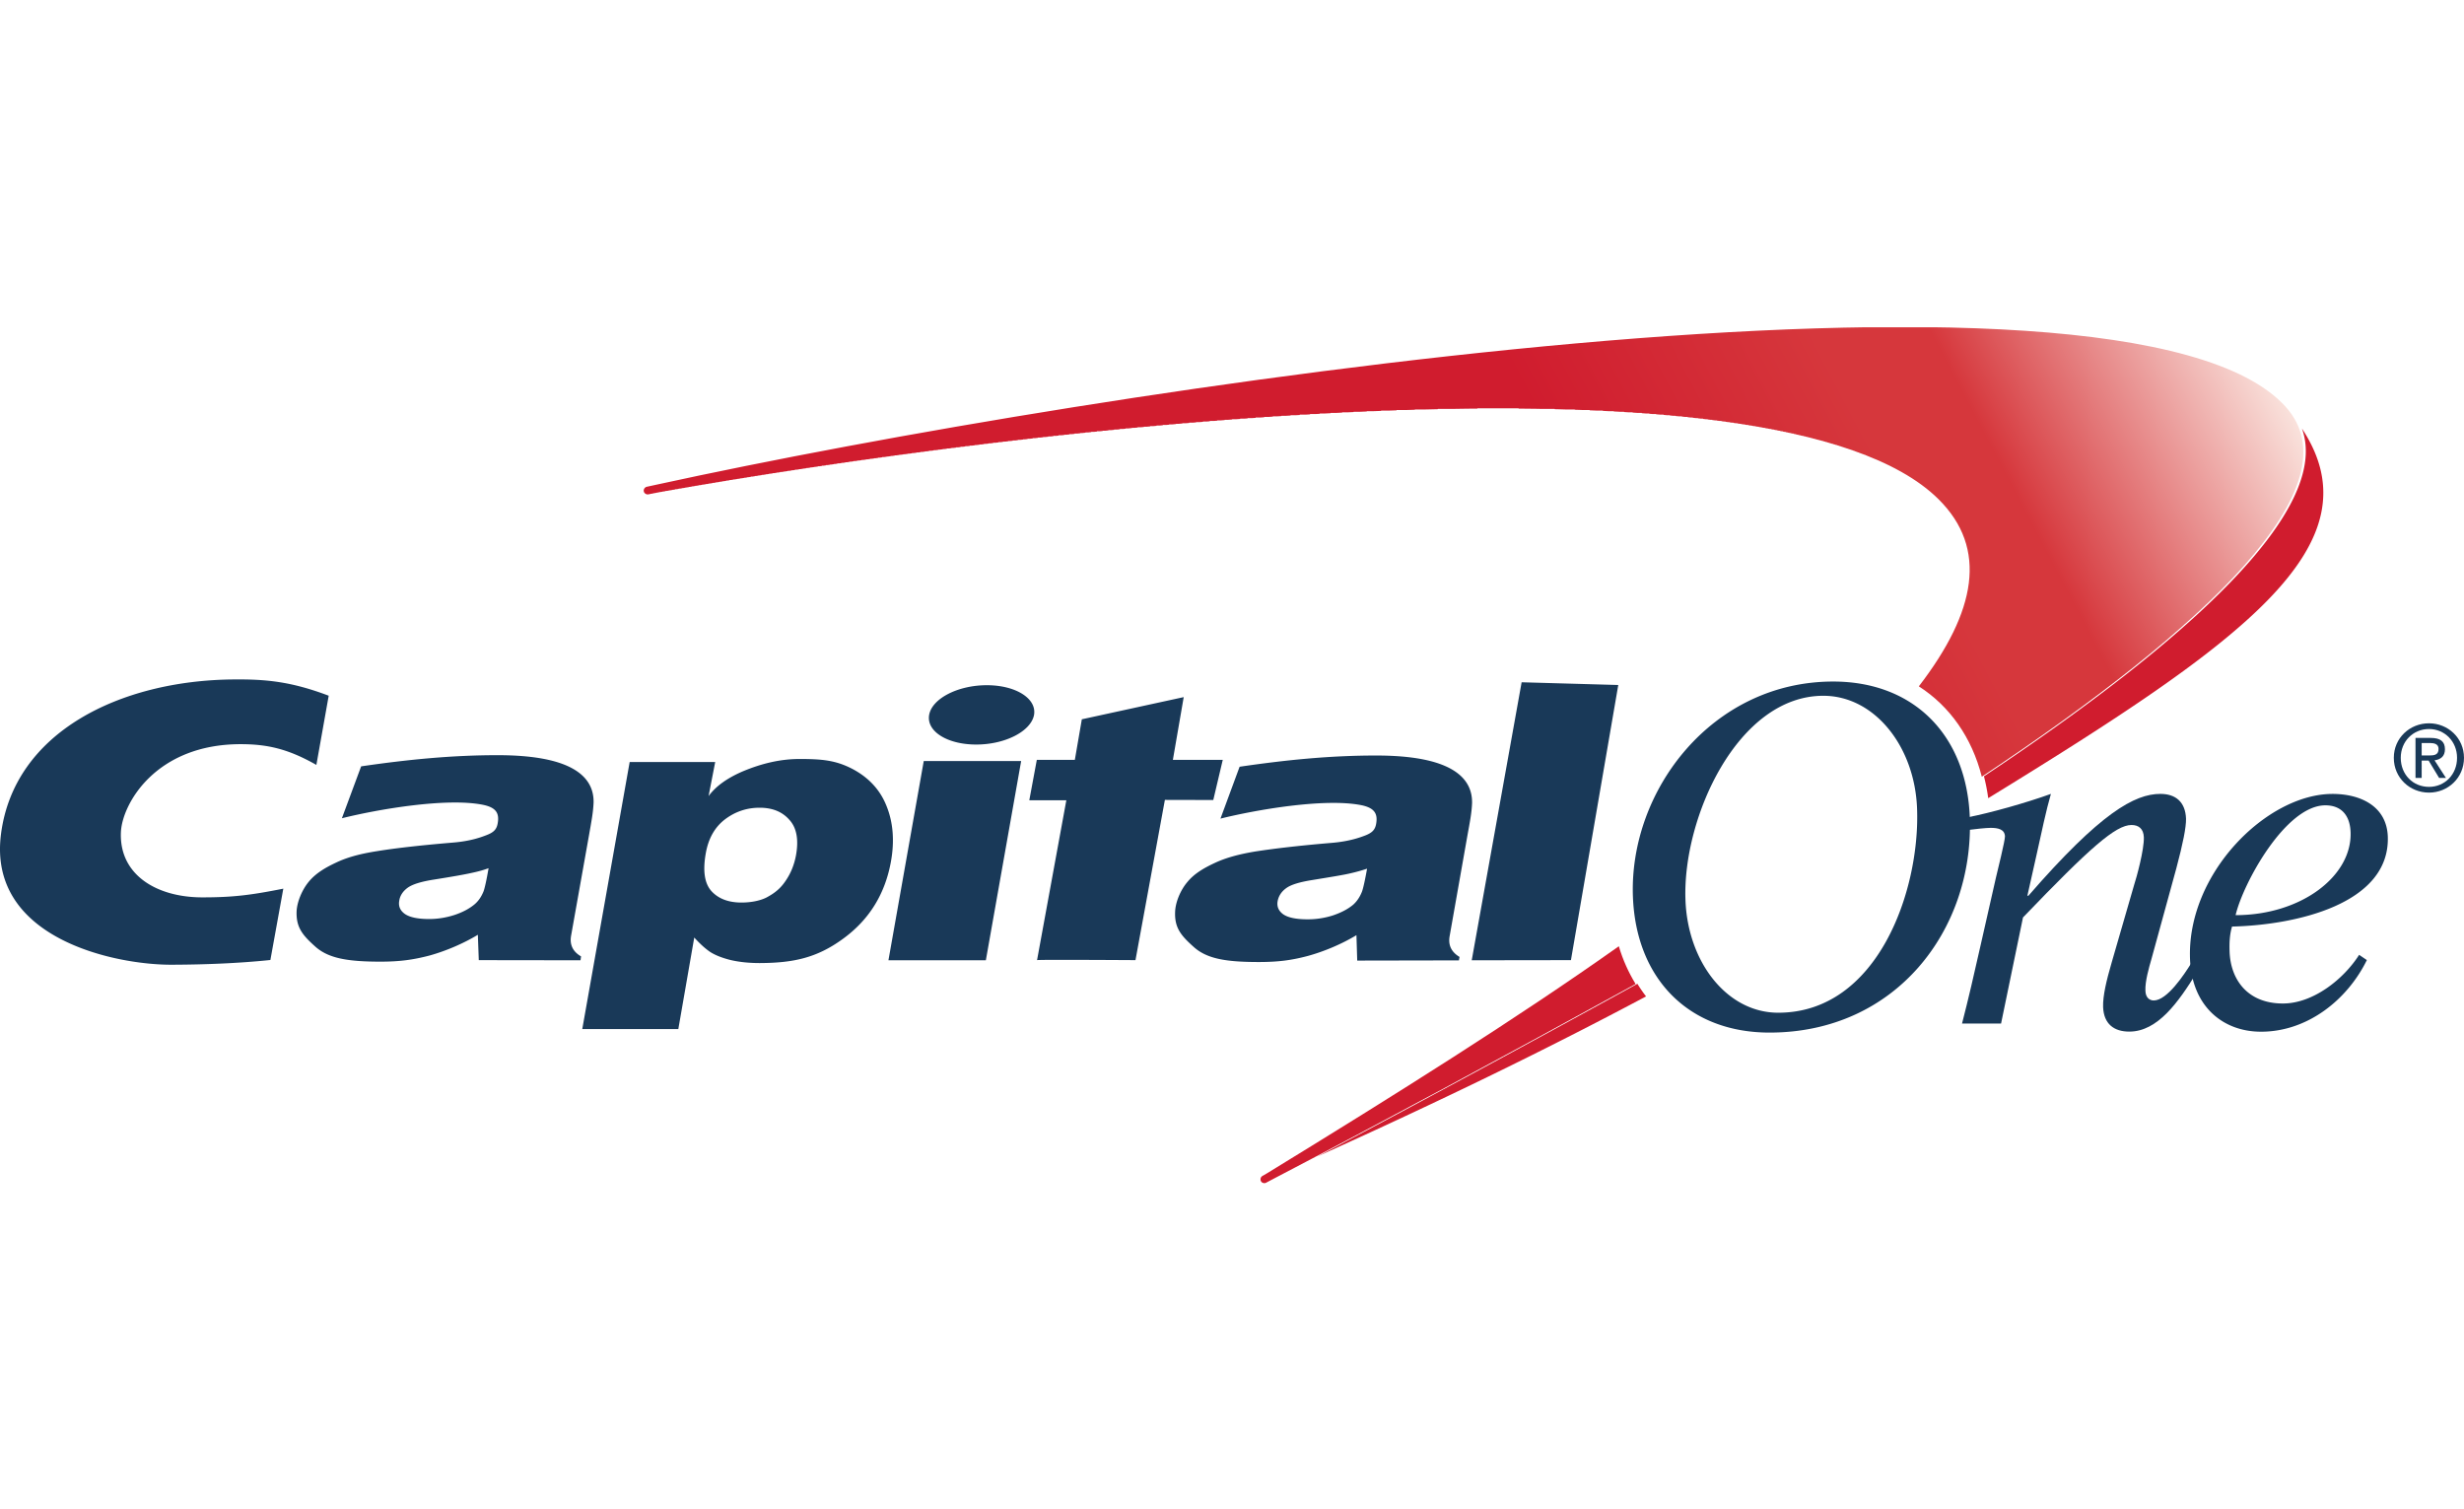 <svg xmlns="http://www.w3.org/2000/svg" viewBox="0 0 400 245" width="400" height="245"><defs><clipPath id="a"><path d="M0 0h4296v1494H0z"/></clipPath><clipPath id="b"><path d="M3989.45 1355.59c-279.46 308.25-2077.69 30.97-2842.41-136.08l-17.81-3.86c-3.67-.64-6.11-4.17-5.5-7.81.65-3.7 4.13-6.14 7.84-5.52l17.68 3.46c633.56 112.79 1951.09 269.2 2234.6-11.93 86.5-85.74 65.87-196.252-34.4-326.6 54.07-34.742 92.58-89.375 109.91-157.742 391.53 260.469 654.61 508.742 530.09 646.082zM2825.78 413.57a4.276 4.276 0 0 0-.56-.398C2647.94 287.66 2437.92 155.809 2212 17.469l-8.92-5.207c-3.02-2.16-3.8-6.313-1.61-9.403 2.1-3.05 6.3-3.77 9.35-1.629l7.53 3.98c191.62 100.001 411.7 218.72 633.16 340.52 1.2.641 2.36 1.309 3.55 1.961-12.18 19.95-22.17 41.848-29.28 65.879z"/></clipPath><linearGradient id="c" gradientTransform="scale(2603.97 -2603.97) rotate(-28 -.11 -1.248)" gradientUnits="userSpaceOnUse" x2="1"><stop offset="0" stop-color="#d01c2e"/><stop offset=".439" stop-color="#d01c2e"/><stop offset=".55" stop-color="#d01c2e"/><stop offset=".739" stop-color="#d6373c"/><stop offset=".808" stop-color="#d6373c"/><stop offset="1" stop-color="#fae6e0"/></linearGradient></defs><path fill="none" pointer-events="none" d="M0 0h400v245H0z"/><path d="M265.81 159.7l-.331.182c-17.852 9.816-35.594 19.41-51.62 27.859 20.648-9.324 37.45-17.525 53.36-25.992a23.277 23.277 0 0 1-1.41-2.05M373.692 69.564c4.808 13.26-18.457 34.387-51.621 56.45.29 1.15.532 2.325.69 3.556l.252-.153c40.951-25.14 63.165-40.92 50.68-59.853" fill="#d01c2e"/><g clip-path="url(#a)" transform="matrix(.093 0 0 -.093 0 192.07)"><g clip-path="url(#b)"><path d="M2203 0v1h-1v1h-1v1h-1v7h1v2h1v1h2v1h2v1h1v1h2v1h2v1h1v1h2v1h2v1h1v1h2v1h2v1h1v1h2v1h1v1h2v1h2v1h1v1h2v1h2v1h1v1h2v1h1v1h2v1h2v1h1v1h2v1h2v1h1v1h2v1h1v1h2v1h2v1h1v1h2v1h2v1h1v1h2v1h1v1h2v1h2v1h1v1h2v1h2v1h1v1h2v1h1v1h2v1h2v1h1v1h2v1h2v1h1v1h2v1h2v1h1v1h2v1h1v1h2v1h2v1h1v1h2v1h1v1h2v1h2v1h1v1h2v1h2v1h1v1h2v1h1v1h2v1h2v1h1v1h2v1h1v1h2v1h2v1h1v1h2v1h2v1h1v1h2v1h1v1h2v1h2v1h1v1h2v1h1v1h2v1h2v1h1v1h2v1h1v1h2v1h2v1h1v1h2v1h2v1h1v1h2v1h1v1h2v1h2v1h1v1h2v1h1v1h2v1h2v1h1v1h2v1h1v1h2v1h2v1h1v1h2v1h1v1h2v1h2v1h1v1h2v1h1v1h2v1h2v1h1v1h2v1h1v1h2v1h2v1h1v1h2v1h1v1h2v1h2v1h1v1h2v1h1v1h2v1h2v1h1v1h2v1h1v1h2v1h2v1h1v1h2v1h1v1h2v1h2v1h1v1h2v1h1v1h2v1h1v1h2v1h2v1h1v1h2v1h1v1h2v1h2v1h1v1h2v1h1v1h2v1h1v1h2v1h2v1h1v1h2v1h1v1h2v1h2v1h1v1h2v1h1v1h2v1h1v1h2v1h2v1h1v1h2v1h1v1h2v1h1v1h2v1h2v1h1v1h2v1h1v1h2v1h1v1h2v1h2v1h1v1h2v1h1v1h2v1h1v1h2v1h2v1h1v1h2v1h1v1h2v1h1v1h2v1h2v1h1v1h2v1h1v1h2v1h1v1h2v1h1v1h2v1h2v1h1v1h2v1h1v1h2v1h1v1h2v1h1v1h2v1h1v1h2v1h2v1h1v1h2v1h1v1h2v1h1v1h2v1h1v1h2v1h1v1h2v1h2v1h1v1h2v1h1v1h2v1h1v1h2v1h1v1h2v1h1v1h2v1h2v1h1v1h2v1h1v1h2v1h1v1h2v1h1v1h2v1h1v1h2v1h1v1h2v1h1v1h2v1h2v1h1v1h2v1h1v1h2v1h1v1h2v1h1v1h2v1h1v1h2v1h1v1h2v1h1v1h2v1h1v1h2v1h1v1h2v1h1v1h2v1h1v1h2v1h1v1h2v1h1v1h2v1h1v1h2v1h1v1h2v1h1v1h2v1h1v1h2v1h2v1h1v1h2v1h1v1h2v1h1v1h2v1h1v1h2v1h1v1h2v1h1v1h2v1h1v1h1v1h2v1h1v1h2v1h1v1h2v1h1v1h2v1h1v1h2v1h1v1h2v1h1v1h2v1h1v1h2v1h1v1h2v1h1v1h2v1h1v1h1v1h2v1h1v1h2v1h1v1h2v1h1v1h2v1h1v1h2v1h1v1h2v1h1v1h2v1h1v1h2v1h1v1h2v1h1v1h2v1h1v1h1v1h2v1h1v1h2v1h1v1h2v1h1v1h2v1h1v1h1v1h2v1h1v1h2v1h1v1h2v1h1v1h2v1h1v1h1v1h2v1h1v1h2v1h1v1h2v1h1v1h2v1h1v1h1v1h2v1h1v1h2v1h1v1h2v1h1v1h2v1h1v1h1v1h2v1h1v1h2v1h1v1h1v1h2v1h1v1h2v1h1v1h1v1h2v-1h1v-3h1v-3h1v-3h1v-2h1v-3h1v-2h1v-3h1v-3h1v-2h1v-3h1v-2h1v-3h1v-2h1v-2h1v-2h1v-2h1v-2h1v-2h1v-2h1v-2h1v-2h1v-2h1v-2h1v-2h1v-2h1v-2h1v-1h1v-2h1v-2h1v-1h-2v-1h-1v-1h-2v-1h-2v-1h-2v-1h-2v-1h-2v-1h-1v-1h-2v-1h-2v-1h-2v-1h-2v-1h-1v-1h-2v-1h-2v-1h-2v-1h-2v-1h-2v-1h-1v-1h-2v-1h-2v-1h-2v-1h-2v-1h-2v-1h-1v-1h-2v-1h-2v-1h-2v-1h-2v-1h-2v-1h-1v-1h-2v-1h-2v-1h-2v-1h-2v-1h-1v-1h-2v-1h-2v-1h-2v-1h-2v-1h-2v-1h-1v-1h-2v-1h-2v-1h-2v-1h-2v-1h-2v-1h-1v-1h-2v-1h-2v-1h-2v-1h-2v-1h-2v-1h-1v-1h-2v-1h-2v-1h-2v-1h-2v-1h-1v-1h-2v-1h-2v-1h-2v-1h-2v-1h-2v-1h-1v-1h-2v-1h-2v-1h-2v-1h-2v-1h-2v-1h-1v-1h-2v-1h-2v-1h-2v-1h-2v-1h-2v-1h-1v-1h-2v-1h-2v-1h-2v-1h-2v-1h-2v-1h-1v-1h-2v-1h-2v-1h-2v-1h-2v-1h-2v-1h-1v-1h-2v-1h-2v-1h-2v-1h-2v-1h-2v-1h-1v-1h-2v-1h-2v-1h-2v-1h-2v-1h-2v-1h-2v-1h-1v-1h-2v-1h-2v-1h-2v-1h-2v-1h-2v-1h-1v-1h-2v-1h-2v-1h-2v-1h-2v-1h-2v-1h-1v-1h-2v-1h-2v-1h-2v-1h-2v-1h-2v-1h-2v-1h-1v-1h-2v-1h-2v-1h-2v-1h-2v-1h-2v-1h-1v-1h-2v-1h-2v-1h-2v-1h-2v-1h-2v-1h-1v-1h-2v-1h-2v-1h-2v-1h-2v-1h-2v-1h-2v-1h-1v-1h-2v-1h-2v-1h-2v-1h-2v-1h-2v-1h-1v-1h-2v-1h-2v-1h-2v-1h-2v-1h-2v-1h-2v-1h-1v-1h-2v-1h-2v-1h-2v-1h-2v-1h-2v-1h-2v-1h-1v-1h-2v-1h-2v-1h-2v-1h-2v-1h-2v-1h-2v-1h-1v-1h-2v-1h-2v-1h-2v-1h-2v-1h-2v-1h-1v-1h-2v-1h-2v-1h-2v-1h-2v-1h-2v-1h-2v-1h-1v-1h-2v-1h-2v-1h-2v-1h-2v-1h-2v-1h-2v-1h-1v-1h-2v-1h-2v-1h-2v-1h-2v-1h-2v-1h-2v-1h-2v-1h-1v-1h-2v-1h-2v-1h-2v-1h-2v-1h-2v-1h-2v-1h-1v-1h-2v-1h-2v-1h-2v-1h-2v-1h-2v-1h-2v-1h-2v-1h-1v-1h-2v-1h-2v-1h-2v-1h-2v-1h-2v-1h-2v-1h-1v-1h-2v-1h-2v-1h-2v-1h-2v-1h-2v-1h-2v-1h-1v-1h-2v-1h-2v-1h-2v-1h-2v-1h-2v-1h-2v-1h-2v-1h-1v-1h-2v-1h-2v-1h-2v-1h-2v-1h-2v-1h-2v-1h-2v-1h-2v-1h-1v-1h-2v-1h-2v-1h-2v-1h-2v-1h-2v-1h-2v-1h-2v-1h-1v-1h-2v-1h-2v-1h-2v-1h-2v-1h-2v-1h-2v-1h-2v-1h-1v-1h-2v-1h-2v-1h-2v-1h-2v-1h-2v-1h-2v-1h-2v-1h-1v-1h-2v-1h-2v-1h-2v-1h-2v-1h-2v-1h-2v-1h-2v-1h-2v-1h-1v-1h-2v-1h-2v-1h-2v-1h-2v-1h-2v-1h-2v-1h-2v-1h-2v-1h-1v-1h-2v-1h-2v-1h-2v-1h-2v-1h-2v-1h-2v-1h-2v-1h-2v-1h-1v-1h-2v-1h-2v-1h-2v-1h-2v-1h-2v-1h-2v-1h-2v-1h-2v-1h-2v-1h-1v-1h-2v-1h-2v-1h-2v-1h-2v-1h-2v-1h-2v-1h-2v-1h-2v-1h-2v-1h-1v-1h-2v-1h-2v-1h-2v-1h-2v-1h-2v-1h-2v-1h-2v-1h-2v-1h-2v-1h-1v-1h-2v-1h-2v-1h-2v-1h-2v-1h-2v-1h-2v-1h-2v-1h-2v-1h-2v-1h-1v-1h-2v-1h-2v-1h-2v-1h-2v-1h-2v-1h-2V9h-2V8h-2V7h-2V6h-2V5h-2V4h-1V3h-2V2h-2V1h-2V0zm1256 709v1h-1v4h-1v4h-1v3h-1v3h-1v3h-1v3h-1v4h-1v2h-1v3h-1v2h-1v3h-1v2h-1v3h-1v2h-1v3h-1v2h-1v3h-1v2h-1v2h-1v1h-1v2h-1v2h-1v2h-1v2h-1v2h-1v2h-1v2h-1v2h-1v2h-1v1h-1v2h-1v2h-1v1h-1v2h-1v1h-1v2h-1v1h-1v2h-1v2h-1v1h-1v2h-1v1h-1v1h-1v2h-1v1h-1v1h-1v1h-1v2h-1v1h-1v1h-1v2h-1v1h-1v1h-1v2h-1v1h-1v1h-1v1h-1v1h-1v1h-1v1h-1v1h-1v1h-1v1h-1v2h-1v1h-1v1h-1v1h-1v1h-1v1h-1v1h-1v1h-1v1h-1v1h-1v1h-1v1h-1v1h-2v1h-1v1h-1v1h-1v1h-1v1h-1v1h-1v1h-2v1h-1v1h-1v1h-1v1h-1v1h-1v1h-2v1h-1v1h-2v1h-1v1h-1v1h-2v1h-1v1h-1v1h-2v1h-1v1h-2v1h-1v1h-2v2h1v2h1v1h1v1h1v2h1v1h1v1h1v2h1v1h1v2h1v1h1v1h1v2h1v1h1v1h1v2h1v1h1v2h1v1h1v1h1v2h1v1h1v2h1v1h1v2h1v1h1v2h1v1h1v2h1v1h1v2h1v1h1v2h1v1h1v2h1v2h1v1h1v2h1v2h1v1h1v2h1v2h1v1h1v2h1v2h1v1h1v2h1v1h1v2h1v2h1v2h1v2h1v2h1v2h1v2h1v2h1v1h1v2h1v2h1v2h1v2h1v3h1v2h1v2h1v2h1v2h1v3h1v2h1v2h1v2h1v3h1v3h1v2h1v3h1v3h1v3h1v2h1v3h1v4h1v3h1v4h1v4h1v3h1v4h1v6h1v5h1v6h1v8h1v14h1v5h-1v18h-1v7h-1v6h-1v5h-1v4h-1v3h-1v4h-1v3h-1v4h-1v2h-1v2h-1v3h-1v2h-1v2h-1v3h-1v2h-1v2h-1v2h-1v2h-1v1h-1v2h-1v2h-1v2h-1v1h-1v2h-1v2h-1v1h-1v2h-1v1h-1v2h-1v1h-1v1h-1v2h-1v1h-1v1h-1v2h-1v1h-1v1h-1v2h-1v1h-1v1h-1v1h-1v1h-1v1h-1v2h-1v1h-1v1h-1v1h-1v1h-1v1h-1v1h-1v1h-1v1h-1v1h-1v1h-1v1h-1v1h-1v1h-1v1h-1v1h-1v1h-1v1h-1v1h-2v1h-1v1h-1v1h-1v1h-1v1h-1v1h-2v1h-1v1h-1v1h-1v1h-2v1h-1v1h-1v1h-1v1h-2v1h-1v1h-1v1h-2v1h-1v1h-2v1h-1v1h-2v1h-1v1h-2v1h-1v1h-1v1h-2v1h-1v1h-2v1h-2v1h-1v1h-2v1h-2v1h-1v1h-2v1h-2v1h-1v1h-2v1h-2v1h-1v1h-2v1h-2v1h-2v1h-2v1h-2v1h-2v1h-2v1h-2v1h-1v1h-2v1h-2v1h-3v1h-2v1h-2v1h-2v1h-2v1h-2v1h-2v1h-3v1h-2v1h-2v1h-3v1h-2v1h-2v1h-3v1h-2v1h-3v1h-2v1h-2v1h-3v1h-3v1h-3v1h-2v1h-3v1h-3v1h-2v1h-3v1h-3v1h-3v1h-3v1h-3v1h-3v1h-3v1h-3v1h-3v1h-3v1h-4v1h-3v1h-4v1h-3v1h-3v1h-4v1h-3v1h-4v1h-4v1h-4v1h-3v1h-4v1h-4v1h-4v1h-4v1h-4v1h-5v1h-4v1h-4v1h-4v1h-5v1h-5v1h-4v1h-5v1h-5v1h-5v1h-5v1h-5v1h-6v1h-5v1h-6v1h-5v1h-6v1h-6v1h-6v1h-6v1h-7v1h-6v1h-7v1h-7v1h-7v1h-7v1h-8v1h-8v1h-8v1h-8v1h-9v1h-9v1h-9v1h-10v1h-11v1h-10v1h-11v1h-13v1h-12v1h-13v1h-16v1h-15v1h-18v1h-19v1h-23v1h-26v1h-35v1h-63v1h-72v-1h-69v-1h-40v-1h-32v-1h-27v-1h-25v-1h-23v-1h-20v-1h-20v-1h-19v-1h-17v-1h-18v-1h-16v-1h-16v-1h-15v-1h-15v-1h-15v-1h-14v-1h-13v-1h-14v-1h-13v-1h-13v-1h-13v-1h-12v-1h-12v-1h-12v-1h-12v-1h-11v-1h-12v-1h-11v-1h-11v-1h-11v-1h-11v-1h-11v-1h-10v-1h-11v-1h-10v-1h-10v-1h-10v-1h-10v-1h-10v-1h-10v-1h-10v-1h-9v-1h-10v-1h-9v-1h-9v-1h-10v-1h-9v-1h-9v-1h-9v-1h-9v-1h-9v-1h-9v-1h-8v-1h-9v-1h-9v-1h-8v-1h-9v-1h-8v-1h-9v-1h-8v-1h-8v-1h-8v-1h-8v-1h-9v-1h-8v-1h-8v-1h-8v-1h-8v-1h-8v-1h-7v-1h-8v-1h-8v-1h-8v-1h-7v-1h-8v-1h-7v-1h-8v-1h-7v-1h-8v-1h-7v-1h-8v-1h-7v-1h-7v-1h-8v-1h-7v-1h-7v-1h-7v-1h-7v-1h-8v-1h-7v-1h-7v-1h-7v-1h-7v-1h-7v-1h-7v-1h-6v-1h-7v-1h-7v-1h-7v-1h-7v-1h-6v-1h-7v-1h-7v-1h-6v-1h-7v-1h-7v-1h-6v-1h-7v-1h-6v-1h-7v-1h-6v-1h-7v-1h-6v-1h-6v-1h-7v-1h-6v-1h-6v-1h-7v-1h-6v-1h-6v-1h-6v-1h-6v-1h-7v-1h-6v-1h-6v-1h-6v-1h-6v-1h-6v-1h-6v-1h-6v-1h-6v-1h-6v-1h-6v-1h-6v-1h-6v-1h-5v-1h-6v-1h-6v-1h-6v-1h-6v-1h-5v-1h-6v-1h-6v-1h-5v-1h-6v-1h-5v-1h-5v-1h-5v-1h-9v1h-2v2h-1v1h-1v5h1v2h1v1h1v1h1v1h3v1h5v1h5v1h4v1h5v1h4v1h5v1h5v1h4v1h5v1h5v1h4v1h5v1h5v1h4v1h5v1h5v1h4v1h5v1h5v1h5v1h5v1h4v1h5v1h5v1h5v1h5v1h4v1h5v1h5v1h5v1h5v1h5v1h5v1h5v1h5v1h5v1h5v1h5v1h5v1h5v1h5v1h5v1h5v1h5v1h5v1h5v1h5v1h5v1h5v1h5v1h5v1h6v1h5v1h5v1h5v1h5v1h5v1h6v1h5v1h5v1h5v1h6v1h5v1h5v1h5v1h6v1h5v1h5v1h6v1h5v1h5v1h6v1h5v1h6v1h5v1h5v1h6v1h5v1h6v1h5v1h6v1h5v1h6v1h5v1h6v1h5v1h6v1h5v1h6v1h5v1h6v1h6v1h5v1h6v1h6v1h5v1h6v1h6v1h5v1h6v1h6v1h5v1h6v1h6v1h6v1h6v1h5v1h6v1h6v1h6v1h6v1h6v1h5v1h6v1h6v1h6v1h6v1h6v1h6v1h6v1h6v1h6v1h6v1h6v1h6v1h6v1h6v1h6v1h7v1h6v1h6v1h6v1h6v1h6v1h7v1h6v1h6v1h6v1h7v1h6v1h6v1h7v1h6v1h6v1h7v1h6v1h6v1h7v1h6v1h7v1h6v1h7v1h6v1h7v1h6v1h7v1h7v1h6v1h7v1h7v1h6v1h7v1h7v1h6v1h7v1h7v1h7v1h7v1h6v1h7v1h7v1h7v1h7v1h7v1h7v1h7v1h7v1h7v1h7v1h7v1h8v1h7v1h7v1h7v1h7v1h8v1h7v1h7v1h8v1h7v1h8v1h7v1h7v1h8v1h7v1h8v1h8v1h7v1h8v1h8v1h7v1h8v1h8v1h8v1h8v1h8v1h8v1h8v1h8v1h8v1h8v1h8v1h9v1h8v1h8v1h8v1h9v1h8v1h9v1h8v1h9v1h9v1h8v1h9v1h9v1h9v1h9v1h9v1h9v1h9v1h10v1h9v1h9v1h10v1h9v1h10v1h10v1h9v1h10v1h10v1h11v1h10v1h10v1h10v1h11v1h11v1h10v1h11v1h11v1h11v1h12v1h11v1h12v1h12v1h12v1h12v1h13v1h12v1h13v1h14v1h13v1h14v1h14v1h15v1h15v1h15v1h16v1h17v1h17v1h18v1h19v1h19v1h23v1h23v1h26v1h28v1h38v1h218v-1h32v-1h23v-1h21v-1h17v-1h17v-1h14v-1h13v-1h13v-1h11v-1h11v-1h11v-1h10v-1h9v-1h9v-1h8v-1h9v-1h8v-1h7v-1h7v-1h8v-1h7v-1h6v-1h7v-1h6v-1h6v-1h6v-1h6v-1h5v-1h6v-1h5v-1h5v-1h5v-1h6v-1h4v-1h5v-1h4v-1h5v-1h4v-1h5v-1h4v-1h4v-1h4v-1h4v-1h4v-1h4v-1h4v-1h3v-1h4v-1h4v-1h3v-1h3v-1h4v-1h3v-1h3v-1h4v-1h3v-1h3v-1h3v-1h3v-1h2v-1h3v-1h3v-1h3v-1h3v-1h3v-1h2v-1h3v-1h2v-1h3v-1h2v-1h3v-1h2v-1h3v-1h2v-1h2v-1h3v-1h2v-1h2v-1h2v-1h2v-1h2v-1h2v-1h2v-1h3v-1h2v-1h2v-1h2v-1h1v-1h2v-1h2v-1h2v-1h1v-1h2v-1h2v-1h2v-1h2v-1h1v-1h2v-1h2v-1h1v-1h2v-1h1v-1h2v-1h1v-1h2v-1h1v-1h2v-1h1v-1h2v-1h1v-1h1v-1h2v-1h1v-1h1v-1h1v-1h2v-1h1v-1h1v-1h1v-1h2v-1h1v-1h1v-1h1v-1h1v-1h1v-1h1v-1h2v-1h1v-1h1v-1h1v-1h1v-1h1v-1h1v-1h1v-1h1v-1h1v-1h1v-2h1v-1h1v-1h1v-1h1v-1h1v-2h1v-1h1v-1h1v-2h1v-1h1v-1h1v-2h1v-1h1v-2h1v-2h1v-1h1v-2h1v-2h1v-1h1v-3h1v-2h1v-2h1v-3h1v-2h1v-2h1v-3h1v-4h1v-4h1v-4h1v-6h1v-8h1v-23h-1v-8h-1v-7h-1v-4h-1v-4h-1v-5h-1v-4h-1v-3h-1v-3h-1v-3h-1v-3h-1v-3h-1v-3h-1v-2h-1v-2h-1v-3h-1v-2h-1v-2h-1v-3h-1v-2h-1v-2h-1v-2h-1v-2h-1v-2h-1v-2h-1v-2h-1v-2h-1v-2h-1v-2h-1v-2h-1v-2h-1v-1h-1v-2h-1v-2h-1v-1h-1v-2h-1v-2h-1v-1h-1v-2h-1v-2h-1v-1h-1v-2h-1v-2h-1v-1h-1v-2h-1v-1h-1v-2h-1v-1h-1v-2h-1v-1h-1v-2h-1v-1h-1v-2h-1v-1h-1v-2h-1v-1h-1v-1h-1v-2h-1v-1h-1v-1h-1v-2h-1v-1h-1v-1h-1v-2h-1v-1h-1v-2h-1v-1h-1v-1h-1v-2h-1v-1h-1v-1h-1v-1h-1v-2h-1v-1h-1v-1h-1v-1h-1v-2h-1v-1h-1v-1h-1v-1h-1v-2h-1v-1h-1v-1h-1v-1h-1v-2h-1v-1h-1v-1h-1v-1h-1v-1h-1v-2h-1v-1h-1v-1h-1v-1h-1v-1h-1v-1h-1v-2h-1v-1h-1v-1h-1v-1h-1v-1h-1v-1h-1v-2h-1v-1h-1v-1h-1v-1h-1v-1h-1v-1h-1v-1h-1v-1h-1v-1h-1v-1h-1v-2h-1v-1h-1v-1h-1v-1h-1v-1h-1v-1h-1v-1h-1v-1h-1v-1h-1v-1h-1v-1h-1v-2h-1v-1h-1v-1h-1v-1h-1v-1h-1v-1h-1v-1h-1v-1h-1v-1h-1v-1h-1v-1h-1v-1h-1v-1h-1v-1h-1v-1h-1v-1h-1v-1h-1v-1h-1v-1h-1v-1h-1v-1h-1v-1h-1v-1h-1v-1h-1v-1h-1v-1h-1v-1h-1v-1h-1v-1h-1v-1h-1v-1h-1v-1h-1v-1h-1v-1h-1v-1h-1v-1h-1v-1h-1v-1h-1v-1h-1v-1h-1v-1h-1v-1h-1v-1h-1v-1h-1v-1h-1v-1h-1v-1h-2v-1h-1v-1h-1v-1h-1v-1h-1v-1h-1v-1h-1v-1h-1v-1h-1v-1h-1v-1h-1v-1h-1v-1h-1v-1h-1v-1h-1v-1h-2v-1h-1v-1h-1v-1h-1v-1h-1v-1h-1v-1h-1v-1h-1v-1h-1v-1h-1v-1h-2v-1h-1v-1h-1v-1h-1v-1h-1v-1h-1v-1h-1v-1h-1v-1h-1v-1h-2v-1h-1v-1h-1v-1h-1v-1h-1v-1h-1v-1h-1v-1h-1v-1h-2v-1h-1v-1h-1v-1h-1v-1h-1v-1h-1v-1h-1v-1h-2v-1h-1v-1h-1v-1h-1v-1h-1v-1h-1v-1h-2v-1h-1v-1h-1v-1h-1v-1h-1v-1h-1v-1h-1v-1h-2v-1h-1v-1h-1v-1h-1v-1h-1v-1h-2v-1h-1v-1h-1v-1h-1v-1h-1v-1h-2v-1h-1v-1h-1v-1h-1v-1h-1v-1h-1v-1h-2v-1h-1v-1h-1v-1h-1v-1h-1v-1h-2v-1h-1v-1h-1v-1h-1v-1h-2v-1h-1v-1h-1v-1h-1v-1h-1v-1h-2v-1h-1v-1h-1v-1h-1v-1h-2v-1h-1v-1h-1v-1h-1v-1h-2v-1h-1v-1h-1v-1h-1v-1h-1v-1h-2v-1h-1v-1h-1v-1h-1v-1h-2v-1h-1v-1h-1v-1h-1v-1h-2v-1h-1v-1h-1v-1h-2v-1h-1v-1h-1v-1h-1v-1h-2v-1h-1v-1h-1v-1h-1v-1h-2v-1h-1v-1h-1v-1h-2v-1h-1v-1h-1v-1h-1v-1h-2v-1h-1v-1h-1v-1h-2v-1h-1v-1h-1v-1h-1v-1h-2v-1h-1v-1h-1v-1h-2v-1h-1v-1h-1v-1h-2v-1h-1v-1h-1v-1h-2v-1h-1v-1h-1v-1h-1v-1h-2v-1h-1v-1h-1v-1h-2v-1h-1v-1h-1v-1h-2v-1h-1v-1h-1v-1h-2v-1h-1v-1h-1v-1h-2v-1h-1v-1h-1v-1h-2v-1h-1v-1h-1v-1h-2v-1h-1v-1h-1v-1h-2v-1h-1v-1h-1v-1h-2v-1h-1v-1h-1v-1h-2v-1h-1v-1h-1v-1h-2v-1h-1v-1h-2v-1h-1v-1h-1v-1h-2v-1h-1v-1h-1v-1h-2v-1h-1v-1h-2v-1h-1v-1h-1v-1h-2v-1h-1v-1h-1v-1h-2v-1h-1v-1h-2v-1h-1v-1h-1v-1h-2v-1h-1v-1h-1v-1h-2v-1h-1v-1h-2v-1h-1v-1h-1v-1h-2v-1h-1v-1h-2v-1h-1v-1h-1v-1h-2v-1h-1v-1h-2v-1h-1v-1h-1v-1h-2v-1h-1v-1h-2v-1h-1v-1h-2v-1h-1v-1h-1v-1h-2v-1h-1v-1h-2v-1h-1v-1h-1v-1h-2v-1h-1v-1h-2v-1h-1v-1h-2v-1h-1v-1h-1v-1h-2v-1h-1v-1h-2v-1h-1v-1h-2v-1h-1v-1h-2v-1h-1v-1h-1v-1h-2v-1h-1v-1h-2v-1h-1v-1h-2v-1h-1v-1h-1v-1h-2v-1h-1v-1h-2v-1h-1v-1h-2v-1h-1v-1h-2v-1h-1v-1h-2v-1h-1v-1h-2v-1h-1v-1h-2v-1h-1v-1h-1v-1h-2v-1h-1v-1h-2v-1h-1v-1h-2v-1h-1v-1h-2v-1h-1v-1h-2v-1h-1v-1h-2v-1h-1v-1h-2v-1h-1v-1h-2v-1h-1v-1h-2v-1h-1v-1h-1v-1h-2v-1h-1v-1h-2v-1h-1v-1h-2v-1h-1v-1h-2v-1h-1v-1h-2v-1h-1v-1h-2v-1h-1v-1" fill="url(#c)"/></g></g><path d="M265.081 145.49c-.598-17.231 12.903-34.853 32.513-34.853 13.117 0 21.702 8.74 22.182 22.125.626 18.174-11.984 34.859-32.514 34.859-13.119 0-21.703-8.724-22.18-22.131zm8.531.54c.338 10.1 6.722 18.367 15.058 18.367 16.148 0 23.022-19.825 22.542-33.076-.34-10.121-6.896-18.373-15.216-18.373-13.891 0-22.857 19.744-22.384 33.083M96.359 130.336c-.071 1.584-.342 2.97-.766 5.391l-2.887 16.19c-.247 1.435.286 2.565 1.621 3.336l-.088.632-16.515-.023-.15-4.116c-2.404 1.451-5.306 2.674-7.932 3.391-2.616.672-4.735.97-7.914.97-5.334 0-8.391-.553-10.497-2.402-2.145-1.91-3.181-3.172-3.08-5.797.083-1.509.864-3.447 1.997-4.804 1.144-1.377 2.7-2.277 4.396-3.07 1.703-.813 3.708-1.4 6.626-1.86 2.922-.476 6.989-.948 12.437-1.403 2.862-.238 4.607-.902 5.428-1.227 1.138-.442 1.583-.93 1.751-1.857.305-1.666-.227-2.613-2.435-3.053-5.952-1.17-17.1.756-22.85 2.195l3.125-8.426c7.58-1.106 14.686-1.814 22.163-1.814 11.884 0 15.69 3.391 15.57 7.747zm-17.047 10.601c-.703.264-1.606.527-2.728.76-1.119.253-3.165.617-6.135 1.086-2.045.321-3.463.75-4.274 1.328-.773.576-1.228 1.258-1.36 2.09-.16.89.132 1.601.903 2.156.782.547 2.096.83 3.951.83 1.39 0 2.754-.226 4.074-.647 1.335-.436 2.458-1.032 3.328-1.767.635-.549 1.09-1.248 1.43-2.086.196-.551.478-1.794.811-3.75M150.836 116.049c.473-2.659 4.67-4.817 9.359-4.817 4.696 0 8.124 2.158 7.67 4.817-.495 2.66-4.685 4.815-9.384 4.815-4.712 0-8.12-2.155-7.645-4.815zm-6.608 39.836l5.732-32.345h15.812l-5.731 32.345h-15.813M238.971 130.398c-.066 1.587-.346 2.987-.78 5.386l-2.865 16.209c-.25 1.428.28 2.552 1.61 3.347l-.098.561-16.51.032-.127-4.126c-2.412 1.463-5.33 2.679-7.939 3.387-2.628.691-4.745.973-7.942.973-5.33 0-8.362-.534-10.477-2.395-2.153-1.915-3.192-3.17-3.076-5.787.059-1.52.851-3.47 1.99-4.806 1.143-1.394 2.702-2.277 4.406-3.076 1.703-.8 3.718-1.394 6.6-1.877 2.937-.455 7.016-.948 12.46-1.403 2.836-.238 4.581-.883 5.396-1.195 1.153-.446 1.607-.945 1.776-1.875.294-1.633-.228-2.606-2.422-3.05-5.98-1.18-17.1.758-22.847 2.186l3.107-8.421c7.61-1.113 14.679-1.823 22.166-1.823 11.879 0 15.668 3.406 15.572 7.753zm-17.043 10.618a28.4 28.4 0 0 1-2.744.76c-1.108.264-3.156.592-6.143 1.08-2.034.323-3.477.75-4.257 1.332-.759.555-1.21 1.246-1.371 2.079-.166.895.16 1.617.903 2.152.798.55 2.122.818 3.979.818a13.45 13.45 0 0 0 4.055-.624c1.348-.452 2.469-1.027 3.344-1.769.607-.548 1.075-1.263 1.405-2.1.203-.542.479-1.789.83-3.728M45.99 144.259c-5.146 1.02-8.042 1.413-13.13 1.413-7.556 0-13.555-3.75-13.23-10.625.23-4.578 5.655-14.243 19.44-14.243 4.336 0 7.728.769 12.29 3.369l2.001-11.236c-6.2-2.344-10.309-2.696-15.633-2.638-18.06.194-35.42 8.41-37.567 25.108-2.19 16.971 18.538 21.239 27.74 21.2 5.314-.017 10.836-.233 15.993-.767l2.097-11.581M174.486 123.352l1.136-6.586 16.539-3.6-1.76 10.186h8.098l-1.538 6.516-7.856-.018-4.774 26.012s-15.922-.104-15.979 0l4.754-25.95h-6.013l1.22-6.56h6.173M255.022 155.862l-16.105.023 8.1-45.13 15.69.443-7.685 44.664M94.524 167.054l7.695-43.354h13.886l-1.076 5.534c1.206-1.652 3.131-3.008 5.787-4.115 2.68-1.096 5.695-1.91 8.97-1.91 3.623 0 5.859.197 8.572 1.601 2.697 1.416 4.576 3.465 5.602 6.138 1.04 2.63 1.256 5.589.692 8.807-.937 5.342-3.545 9.558-7.815 12.653-4.24 3.093-8.05 3.906-13.498 3.929-1.93 0-3.542-.201-4.883-.528-1.31-.343-2.351-.758-3.148-1.264-.76-.512-1.566-1.219-2.604-2.351l-2.586 14.86zm28.79-35.933c-2.071 0-3.946.624-5.615 1.882-1.65 1.26-2.701 3.093-3.128 5.539-.497 2.824-.205 4.848.913 6.104 1.13 1.24 2.755 1.867 4.888 1.867 1.437 0 2.93-.258 4.024-.8 1.353-.715 2.288-1.472 3.095-2.66.873-1.256 1.445-2.65 1.74-4.27.452-2.553.069-4.468-1.115-5.729-1.153-1.296-2.74-1.933-4.802-1.933M382.976 155.002l1.254.85c-3.163 6.44-9.611 11.626-17.178 11.626-6.188 0-11.26-4.118-11.53-11.855-.5-13.865 12.488-26.744 23.128-26.744 4.562 0 8.792 1.993 8.98 6.905.393 11.025-15.09 14.397-25.288 14.626-.332 1.151-.456 2.31-.396 4.072.167 4.571 2.937 8.418 8.653 8.418 4.94 0 9.881-3.978 12.377-7.898zm-1.388-19.91c-.09-2.61-1.4-4.36-4.092-4.36-6.485 0-13.381 12.703-14.573 17.826 10.64 0 18.923-6.338 18.665-13.467" fill="#193958"/><path d="M319.541 134.727c1.098-.145 2.866-.339 3.63-.339 1.166 0 2.258.22 2.31 1.371.023.684-1.21 5.595-1.472 6.734l-2.465 10.876c-.995 4.45-2.076 9.11-3.034 12.79h6.337l3.56-17.226c10.869-11.32 15.05-15.01 17.617-15.01 1.151 0 1.95.606 2.002 1.987.065 1.992-1.17 6.516-1.598 7.812l-3.636 12.566c-.825 2.824-1.436 5.37-1.379 7.19.111 2.758 1.778 3.984 4.254 3.984 4.632 0 7.99-4.825 10.93-9.566l-.86-1.556c-1.19 1.907-3.935 6.068-6.101 6.068-.686 0-1.331-.456-1.354-1.605-.066-1.471.555-3.664.98-5.122l4.038-14.72c1.081-4.055 1.6-6.663 1.575-8.052-.1-2.75-1.707-4.034-4.165-4.034-4.165 0-9.706 3.045-21.424 16.535h-.167l1.476-6.584c.8-3.6 1.584-7.356 2.344-9.951-4.05 1.46-9.863 3.094-13.454 3.789l.056 2.063M394.29 122.638c.846 0 1.58-.062 1.58-1.069 0-.802-.717-.954-1.414-.954h-1.326v2.023zm-1.16 3.642h-1.003v-6.49h2.481c1.537 0 2.298.564 2.298 1.838 0 1.172-.722 1.666-1.688 1.797l1.851 2.855h-1.11l-1.704-2.816h-1.125zm1.19 1.455c2.539 0 4.552-1.987 4.552-4.717 0-2.664-2.013-4.674-4.552-4.674-2.59 0-4.587 2.01-4.587 4.674 0 2.73 1.997 4.717 4.587 4.717zm-5.714-4.717c0-3.228 2.608-5.604 5.714-5.604 3.067 0 5.679 2.376 5.679 5.604 0 3.262-2.612 5.649-5.68 5.649-3.105 0-5.713-2.387-5.713-5.649" fill="#193958"/></svg>

